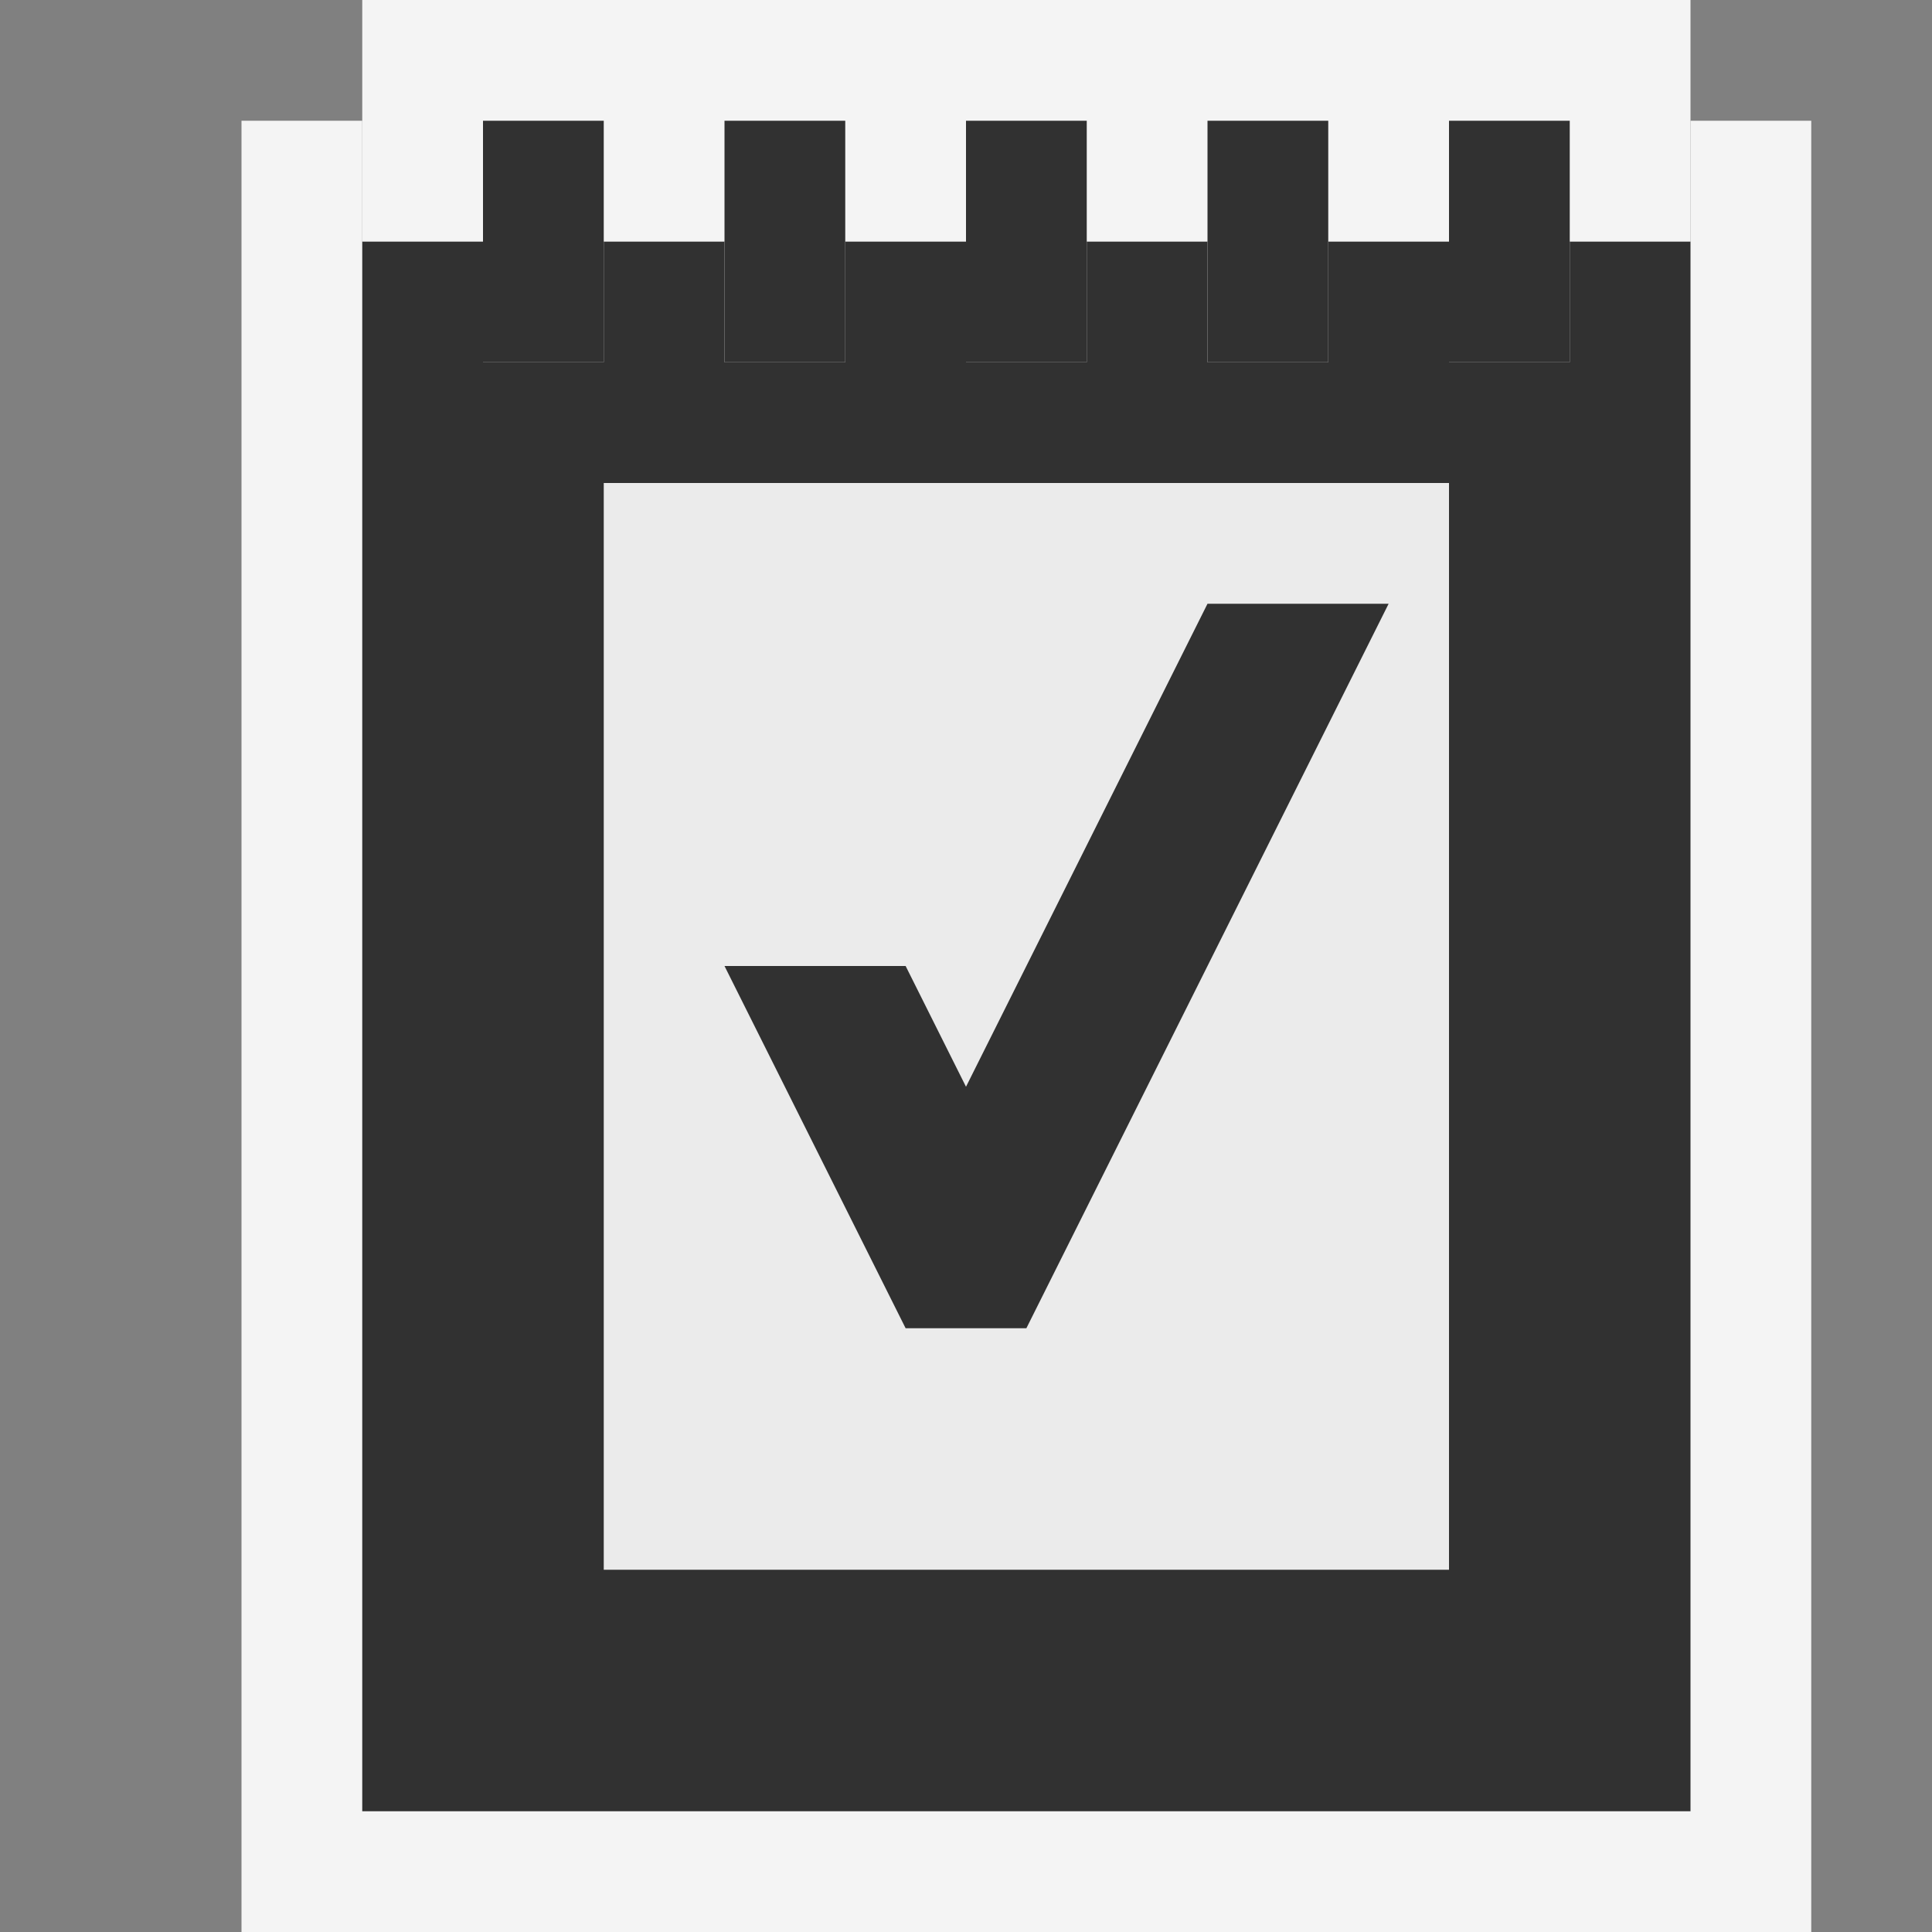 <svg ti:v="1" width="16" height="16" viewBox="0 0 16 16" xmlns="http://www.w3.org/2000/svg" xmlns:ti="urn:schemas-jetbrains-com:tisvg"><rect x="0" y="0" width="16" height="16" fill="#808080" stroke="none"/><rect id="frame" width="16" height="16" fill="none"/><g fill-rule="evenodd"><path d="M14 1v1H3V1H2v15h13V1h-1z" fill="#F4F4F4"/><path d="M13 2v1h-1V2h-1v1h-1V2H9v1H8V2H7v1H6V2H5v1H4V2H3v13h11V2h-1z" fill="#313131"/><path d="M12 4H5v9h7V4z" fill="#EBEBEB"/><path d="M14 2H3V0h11v2z" fill="#F4F4F4"/><path d="M13 1h-1v2h1m-2-2h-1v2h1M9 1H8v2h1M7 1H6v2h1M5 3H4V1h1v2z" fill="#313131"/><path d="M7.5 11L6 8h1.5L8 9l2-4h1.5l-3 6h-1z" fill="#313131"/></g></svg>